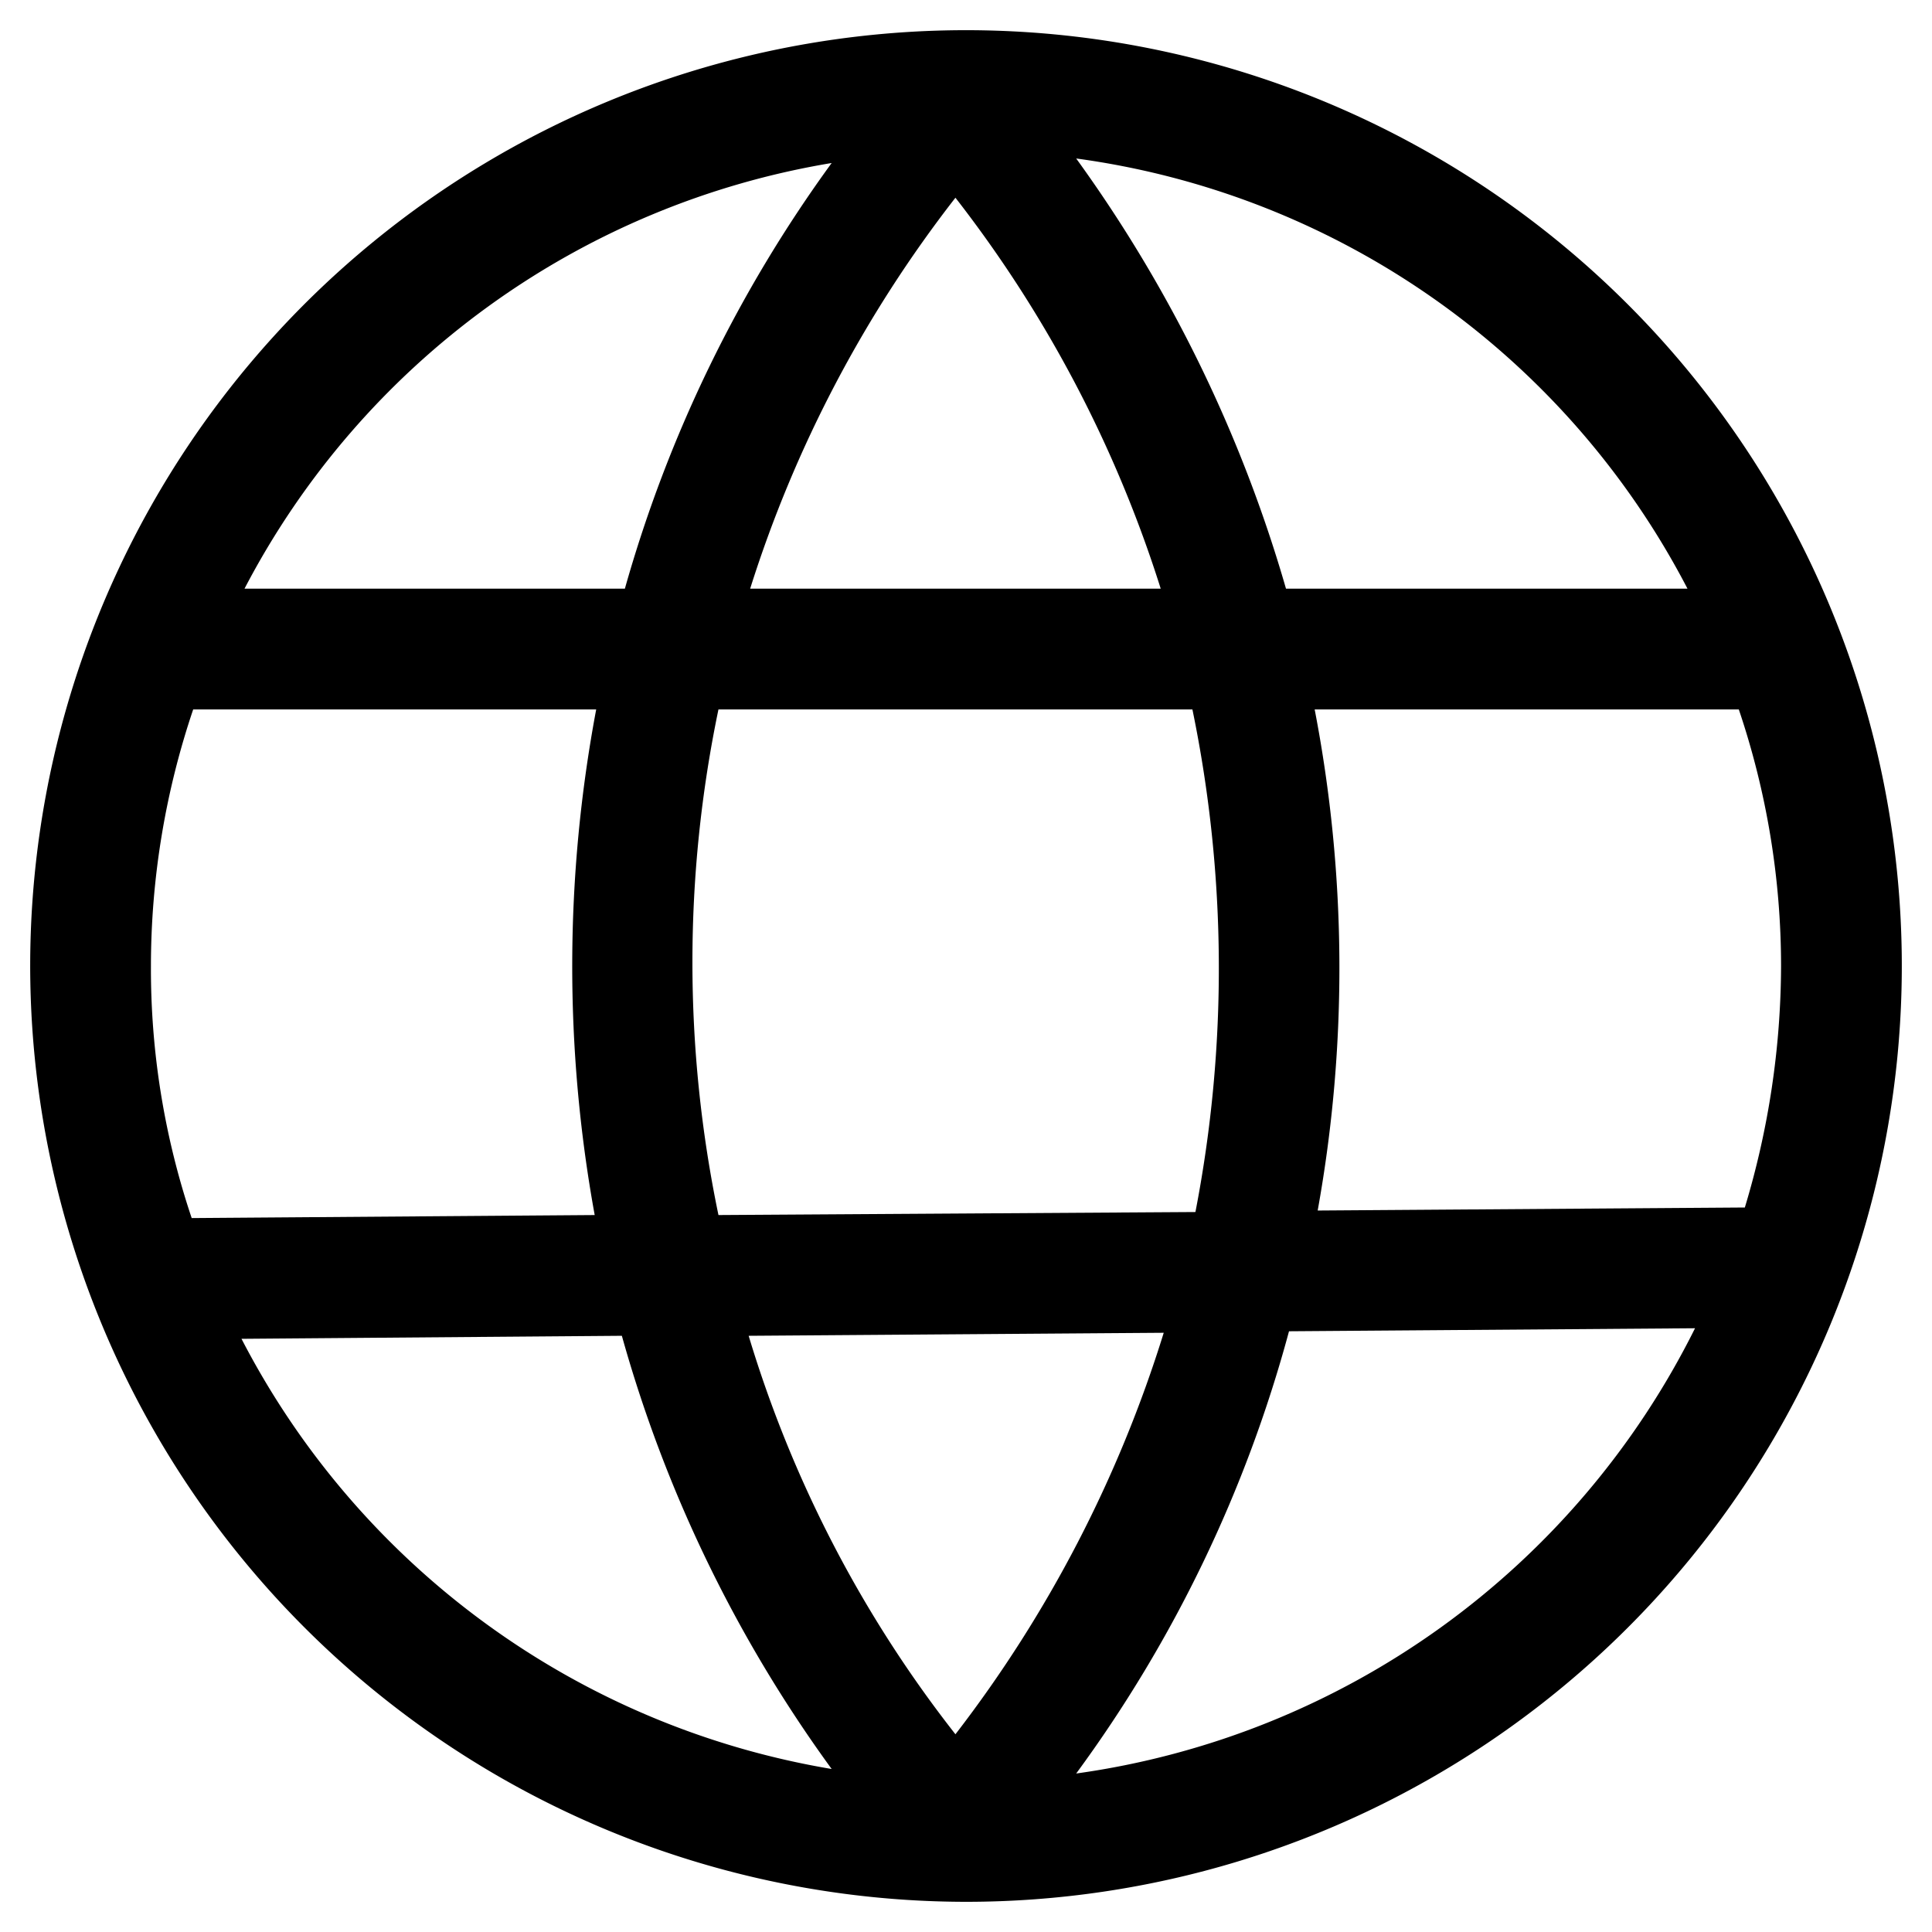 <svg xmlns="http://www.w3.org/2000/svg" viewBox="0 0 128 128"><path d="M64 126A62 62 0 102 64a62.05 62.05 0 0062 62zM16 88.7l25.2-.2a89.75 89.75 0 0013.9 28.7A54.08 54.08 0 0116 88.7zM47.6 47H79a84.84 84.84 0 01.2 33.3l-31.6.2a82.18 82.18 0 010-33.5zm15.7 67.9a80.27 80.27 0 01-13.7-26.4l27.5-.2a84.49 84.49 0 01-13.8 26.6zm8 2.6a88.17 88.17 0 0014.1-29.3l26.9-.2a54.13 54.13 0 01-41 29.5zM118 64a55.77 55.77 0 01-2.4 16l-28.3.2a90.39 90.39 0 00-.2-33.2h28.1a53.15 53.15 0 012.8 17zm-6.2-25H85.2a92 92 0 00-13.9-28.5A53.77 53.77 0 01111.8 39zm-34.9 0H49.7a82.62 82.62 0 0113.6-25.9A82.62 82.62 0 0176.9 39zM55.1 10.8A88.86 88.86 0 0041.4 39H16.2a53.81 53.81 0 0138.9-28.2zM39.5 47a92 92 0 00-.1 33.5l-26.7.2A51.72 51.72 0 0110 64a53.15 53.15 0 012.8-17z"/></svg>